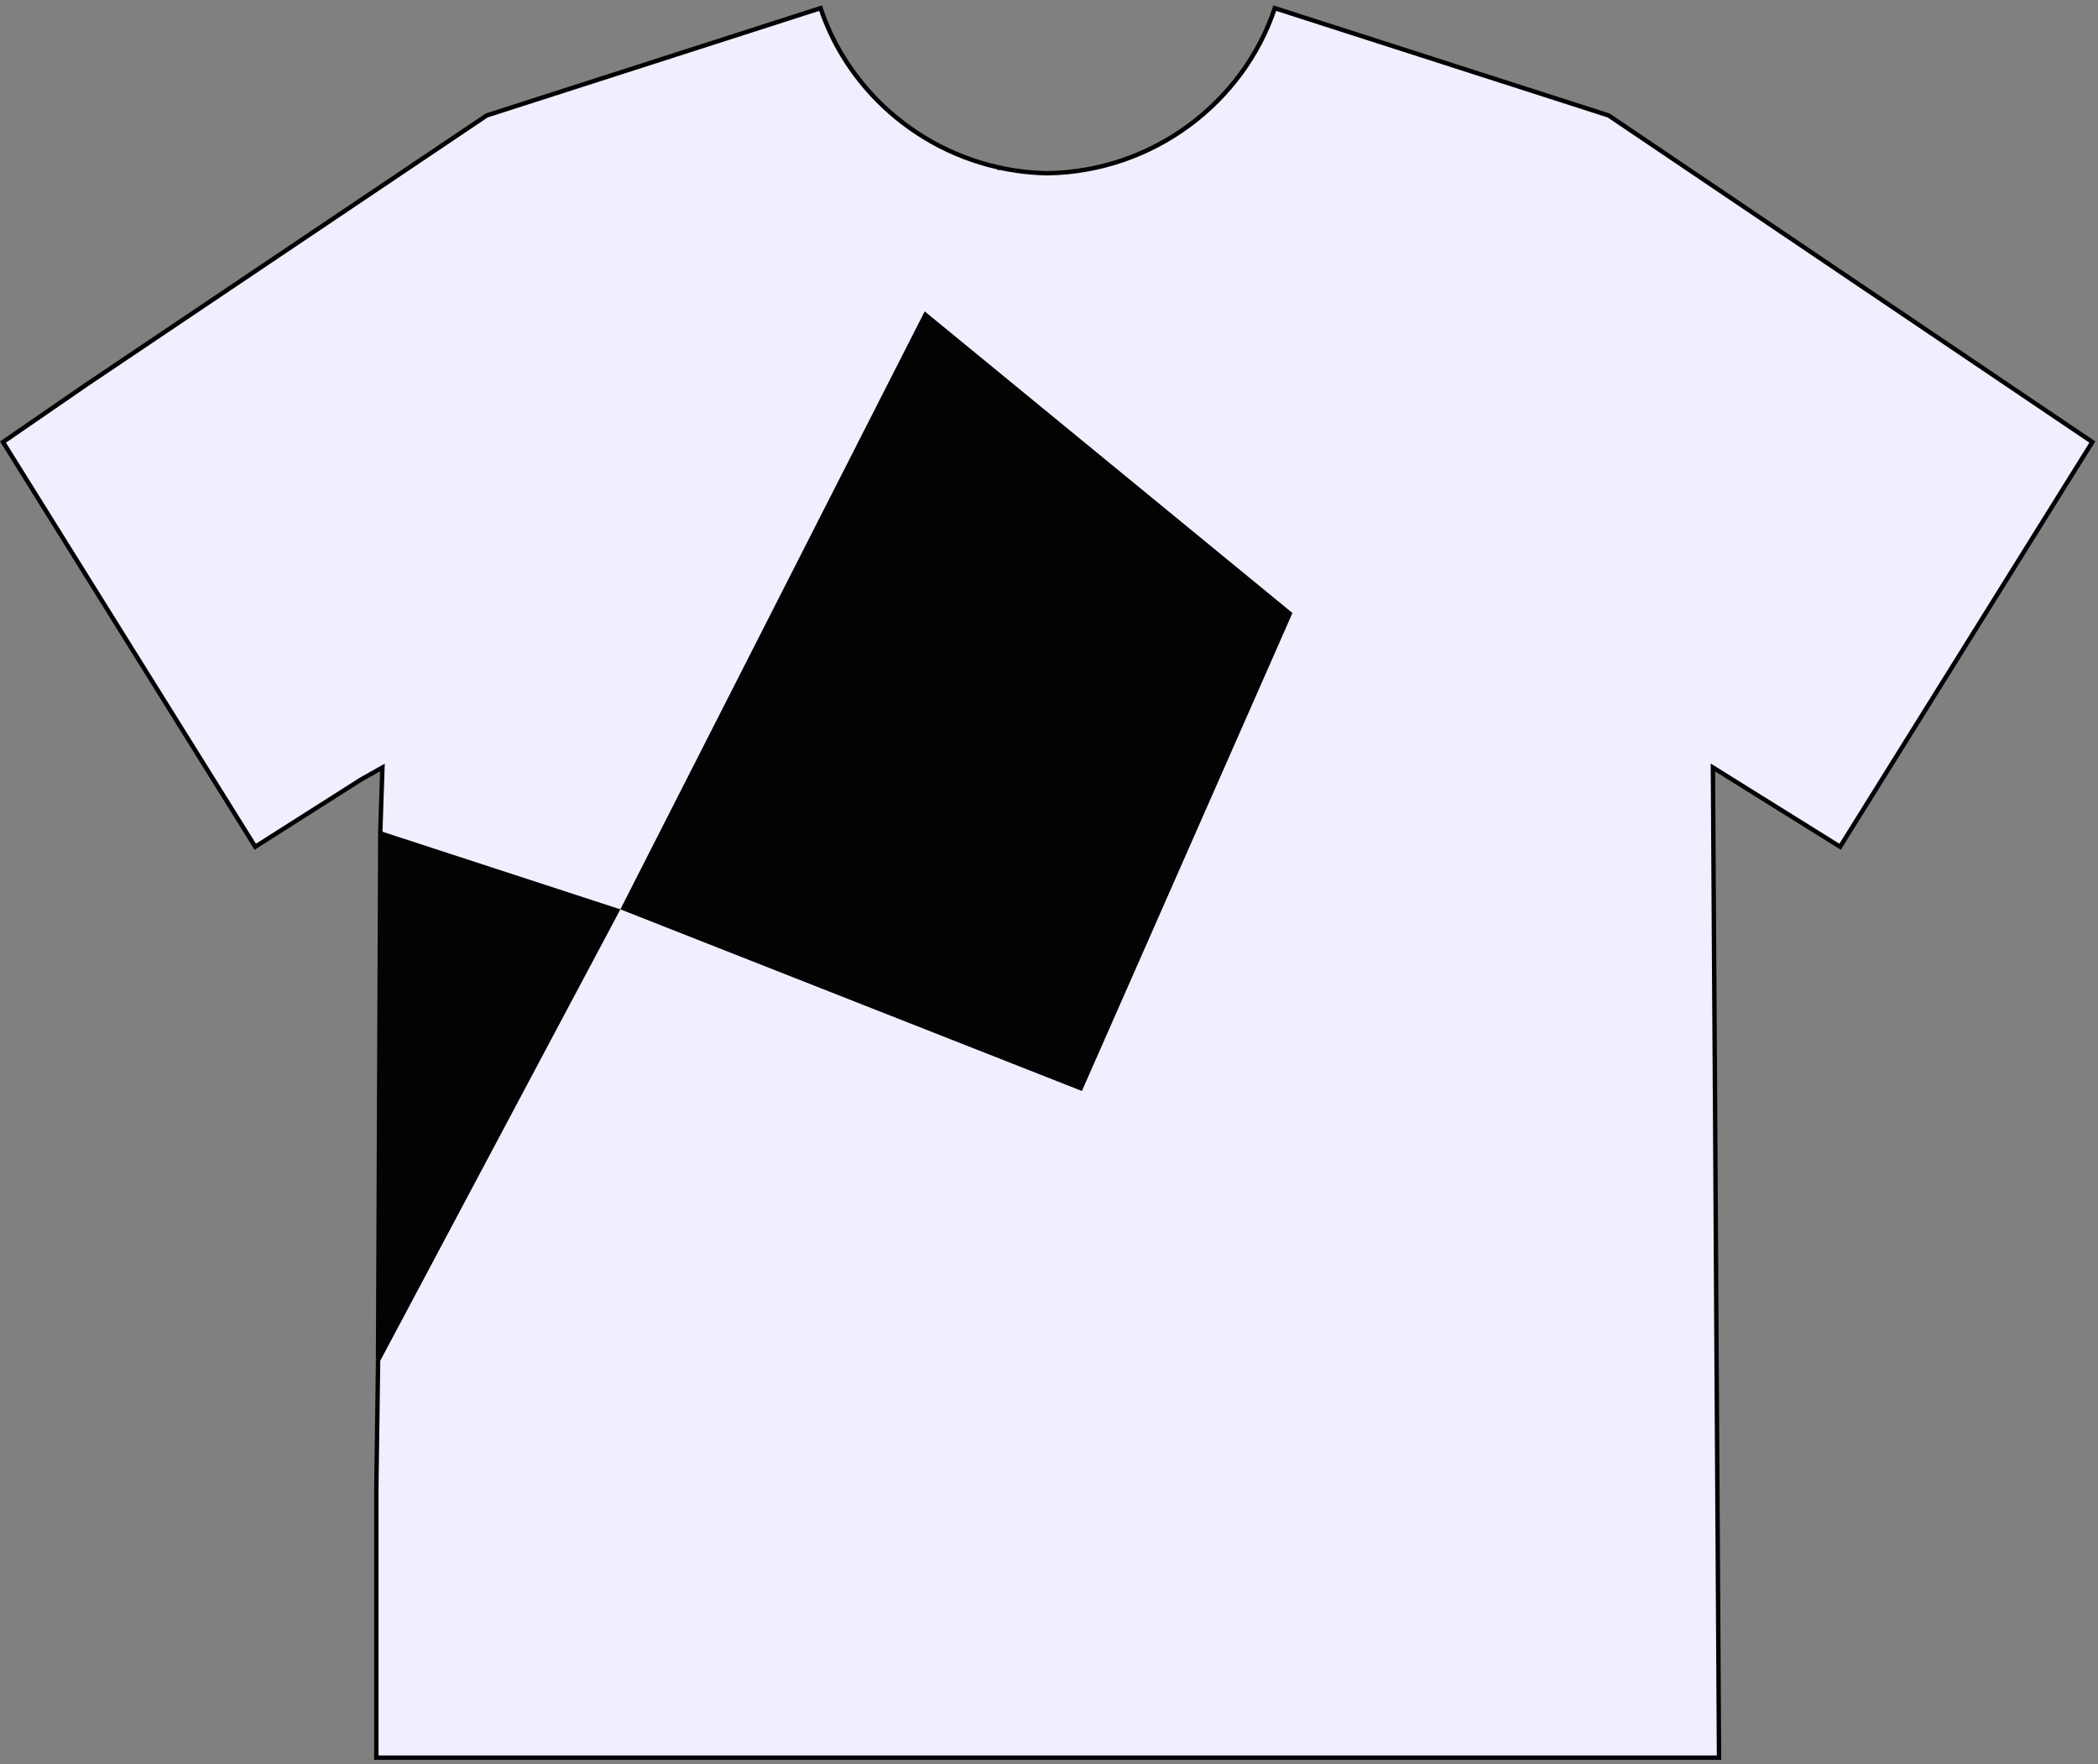<?xml version="1.0" encoding="UTF-8"?>
<svg width="283px" height="238px" viewBox="0 0 283 238" version="1.1" xmlns="http://www.w3.org/2000/svg" xmlns:xlink="http://www.w3.org/1999/xlink">
    <rect x="0" y="0" width="283" height="238" fill="#808080" stroke="none"/>
    <!-- Generator: Sketch 63.1 (92452) - https://sketch.com -->
    <title>shirt4</title>
    <desc>Created with Sketch.</desc>
    <g id="MSCHFX" stroke="none" stroke-width="1" fill="none" fill-rule="evenodd">
        <g id="Desktop-|-Launch-State" transform="translate(-733, -157)">
            <g id="HOMEPAGE" transform="translate(161, 52)">
                <g id="SHIRT-PIECE-MODAL" transform="translate(538, 56)">
                    <g id="ShirtViews" transform="translate(16.15, 41.65)">
                        <g id="shirt4" transform="translate(17.85, 8.075)">
                            <path d="M231.221,129.442 L231.056,102.802 L248.211,113.494 L282.238,58.902 L216.989,14.847 L201.573,9.893 L171.957,0.373 C167.702,13.157 155.48,22.416 141.321,22.642 C139.029,22.606 136.789,22.329 134.624,21.842 L134.622,21.845 L134.615,21.84 C128.334,20.426 122.698,17.218 118.328,12.784 C114.901,9.308 112.251,5.081 110.684,0.373 L81.986,9.598 L65.652,14.847 L11.73,51.105 L0.403,58.902 L34.431,113.494 L48.738,104.403 L51.585,102.802 L51.301,111.374 L50.992,183.391 L50.761,200.227 L50.761,236.362 L100.585,236.362 L231.88,236.362 L231.531,179.772 L231.347,148.572 L231.221,129.442" id="Stroke-1" stroke="#020303" stroke-width="0.595" fill="#EFEFFF"></path>
                            <polygon id="Fill-3" fill="#020303" points="50.992 183.391 83.682 121.938 51.301 111.374"></polygon>
                            <polygon id="Fill-4" fill="#020303" points="124.733 41.276 83.682 121.937 145.938 146.438 174.339 81.962"></polygon>
                        </g>
                    </g>
                </g>
            </g>
        </g>
    </g>
</svg>